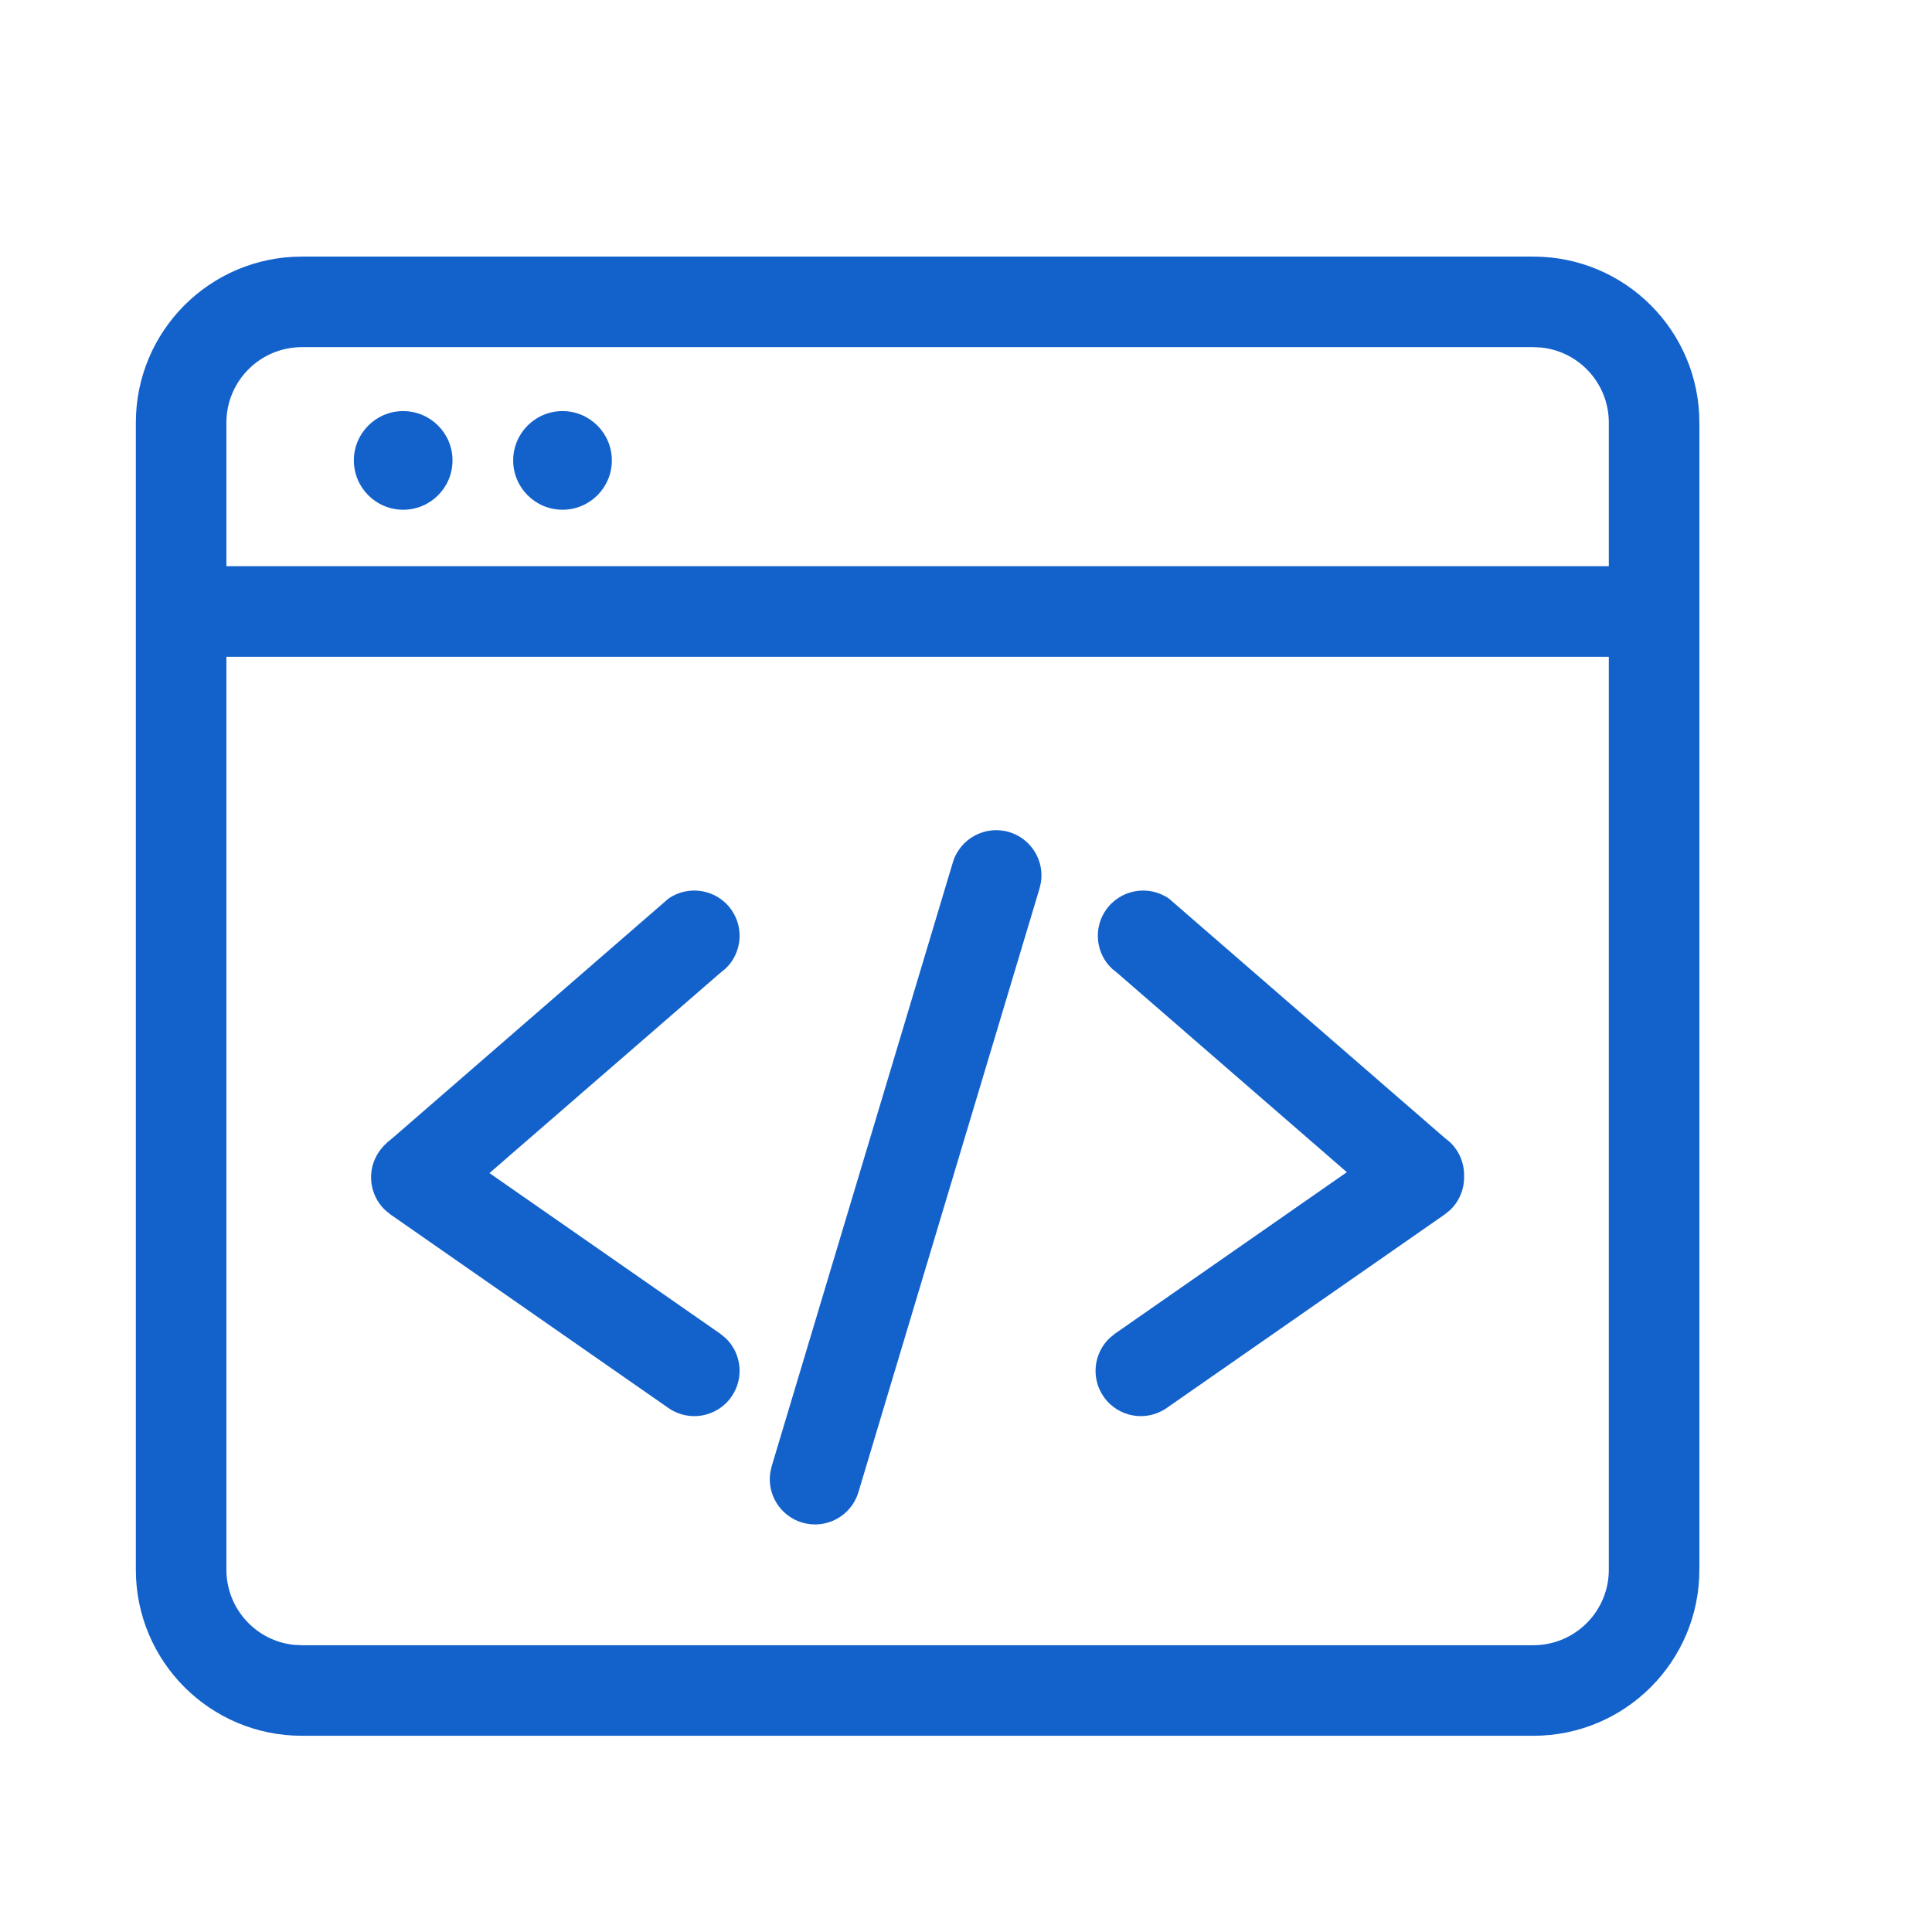 <svg xmlns="http://www.w3.org/2000/svg" width="32" height="32" viewBox="0 0 32 32">
    <g fill="none" fill-rule="evenodd">
        <g fill="#1362CB" fill-rule="nonzero">
            <g>
                <path d="M25.397 4.25c1.52 0 2.75 1.231 2.75 2.75v19c0 1.519-1.23 2.75-2.75 2.75H5c-1.519 0-2.75-1.231-2.75-2.75V7c0-1.519 1.231-2.75 2.75-2.75zm1.25 6.628H3.75V26c0 .647.492 1.18 1.122 1.244L5 27.25h20.397c.69 0 1.25-.56 1.25-1.25V10.878zm-9.931 2.904c.363.109.583.47.525.834l-.023.1-3 10c-.119.396-.537.621-.934.502-.363-.109-.583-.47-.525-.834l.023-.1 3-10c.119-.396.537-.621.934-.502zm-4.6 1.29c.215.308.165.723-.101.973l-.086.07-3.822 3.315 3.822 2.66.086.07c.266.25.316.665.1.974-.236.34-.704.424-1.044.187l-4.604-3.206-.086-.07c-.266-.25-.316-.665-.1-.974.03-.043.063-.082.1-.117l.038-.037.086-.07 4.566-3.963c.34-.236.808-.152 1.045.187zm6.202 0c.237-.34.704-.424 1.044-.188l4.567 3.963.086.07c.155.146.237.348.235.552.008.213-.074.425-.235.576l-.086.07-4.605 3.206c-.34.237-.807.153-1.044-.187-.215-.309-.165-.723.101-.974l.086-.07 3.841-2.675-3.803-3.3-.086-.07c-.267-.25-.316-.665-.101-.974zm7.08-9.322H5c-.69 0-1.25.56-1.25 1.25v2.378h22.897V7c0-.647-.491-1.18-1.122-1.244l-.128-.006zM6.678 6.809c.451 0 .817.366.817.817 0 .451-.366.817-.817.817-.451 0-.817-.366-.817-.817 0-.451.366-.817.817-.817zm2.639 0c.451 0 .817.366.817.817 0 .451-.366.817-.817.817-.451 0-.817-.366-.817-.817 0-.451.366-.817.817-.817z" transform="translate(-1116 -325) translate(1116 325)"/>
            </g>
        </g>
    </g>
</svg>
